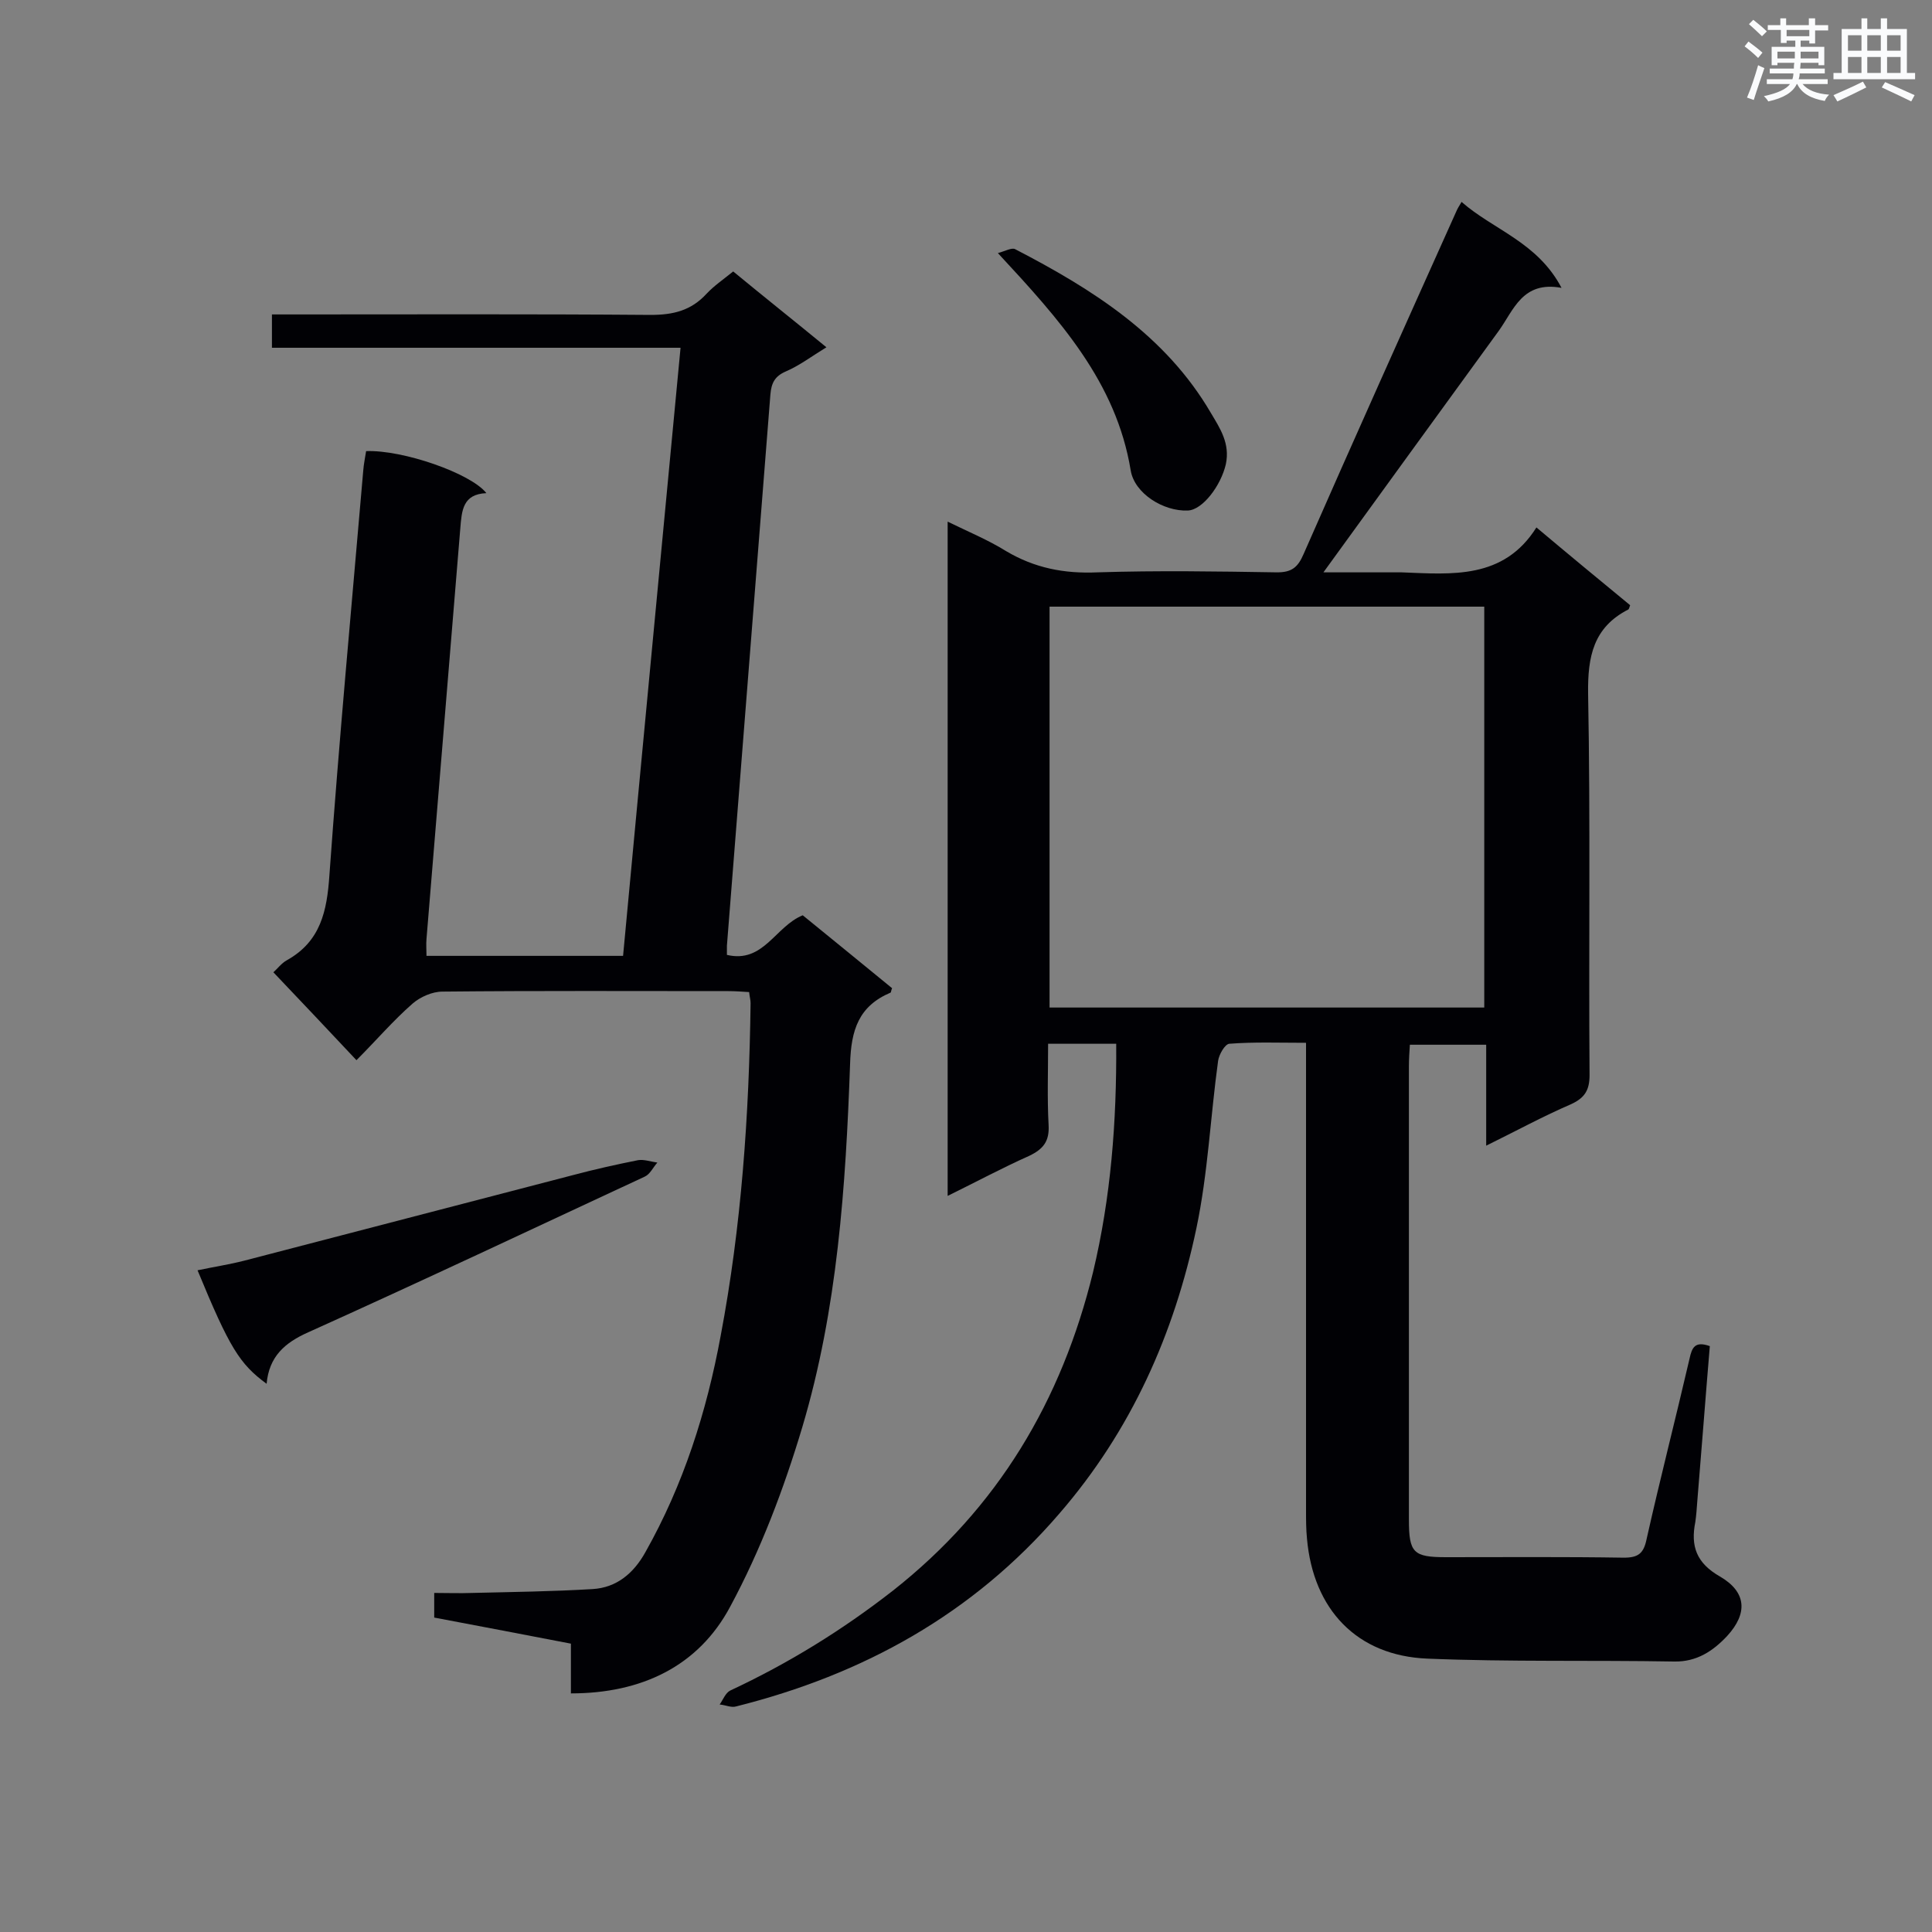 <svg enable-background="new 0 0 400 400" viewBox="0 0 400 400" xmlns="http://www.w3.org/2000/svg"><rect x="0" y="0" width="400" height="400" fill="#808080" stroke="none"/><g fill="#010105"><path d="m231.1 216.1c-4.8 0-9.1 0-14.1 0 0 5.7-.2 11.3.1 16.8.2 3.4-1.1 5-4 6.4-5.6 2.5-11 5.4-16.9 8.3 0-46.7 0-92.7 0-139.6 4.3 2.1 8.4 3.8 12.1 6.1 5.9 3.5 12 4.7 18.9 4.4 12.4-.4 24.8-.2 37.2 0 3 0 4.3-1 5.5-3.8 10.4-23.7 21-47.3 31.6-70.9.2-.5.5-1 1.1-2 6.6 5.8 15.7 8.3 20.7 17.8-8.1-1.5-9.9 4.6-13 8.9-12.1 16.6-24.1 33.2-36.3 50h14.1 2.1c10.4.4 21.1 1.5 27.9-9.3 6.9 5.8 13.2 11 19.4 16.1-.2.5-.2.8-.4.9-7.2 3.7-8.4 9.7-8.3 17.4.5 26.3.1 52.7.3 79 0 3.1-1 4.7-3.8 6-5.8 2.5-11.3 5.5-17.6 8.6 0-7.3 0-13.9 0-20.9-5.4 0-10.4 0-15.8 0-.1 1.5-.2 3-.2 4.5v93.8c0 6.9.9 7.8 7.7 7.8 12.3 0 24.5-.1 36.8.1 3 0 4.1-.9 4.7-3.8 2.8-12.5 6-24.9 8.9-37.4.5-2.3 1.1-3.7 4.2-2.6-.9 10.7-1.7 21.4-2.6 32.2-.1 1.4-.2 2.8-.4 4.2-1 5 .2 8.5 5.1 11.3 5.5 3.2 5.8 7.6 1.5 12.3-2.9 3.1-6.3 5.4-11 5.3-17-.3-34.1.1-51.1-.6-14.6-.6-23.6-10.2-24.9-24.8-.2-2-.2-3.9-.2-5.9 0-30.4 0-60.9 0-91.3 0-1.7 0-3.3 0-5.5-5.6 0-10.8-.2-15.9.2-.9.1-2.1 2.2-2.3 3.5-1.6 11.6-2.1 23.3-4.5 34.7-4.6 21.9-13.5 41.9-28.4 59.1-17.9 20.8-40.6 33.3-66.9 39.9-1 .3-2.2-.3-3.4-.4.7-1 1.2-2.4 2.2-2.9 12-5.6 23.2-12.5 33.7-20.7 21.7-17.1 34.9-39.3 41.4-65.9 3.7-15.5 4.9-31.1 4.8-47.3zm-13.8-7.5h90c0-27.8 0-55.3 0-83-30.1 0-59.9 0-90 0z"/><path d="m89.9 334.9c0-1.9 0-3.2 0-5.1 2.7 0 5.3.1 7.9 0 8.3-.2 16.6-.3 24.9-.8 5-.3 8.5-3.3 10.9-7.6 7.9-14 12.7-29.1 15.6-44.8 4.3-22.7 5.9-45.7 6.2-68.9 0-.7-.2-1.3-.3-2.3-1.5-.1-2.9-.2-4.3-.2-19.7 0-39.4-.1-59.2.1-2.1 0-4.6 1.1-6.2 2.5-4 3.5-7.5 7.6-11.6 11.7-5.9-6.3-11.5-12.2-17.2-18.2.8-.7 1.7-1.9 2.8-2.5 7-3.9 8.3-10.2 8.8-17.6 2-27.9 4.6-55.8 7-83.7.1-1.4.4-2.8.6-4.1 7.6-.3 21.7 4.6 24.9 8.7-4.9.2-5.1 3.6-5.4 7.3-2.3 28.3-4.7 56.7-7 85-.1 1.1 0 2.2 0 3.5h40.7c3.9-41.8 7.9-83.6 11.9-125.9-28.4 0-56.4 0-84.6 0 0-2.4 0-4.3 0-6.9h4.4c24.7 0 49.3-.1 74 .1 4.7 0 8.4-.9 11.6-4.4 1.5-1.6 3.4-2.9 5.5-4.6 6.3 5.2 12.6 10.2 19.3 15.7-3.1 1.9-5.6 3.8-8.4 5-2.3 1-3 2.4-3.2 4.8-3 38-6 76.1-9 114.1v1.9c7.6 1.8 10-5.9 15.7-8.2 6 4.9 12.3 10 18.5 15.1-.2.4-.2.8-.3.9-6.6 2.8-8.2 7.7-8.4 14.8-.9 25.3-2.6 50.7-9.9 75.2-3.8 12.7-8.6 25.4-14.9 37.1-6.6 12.4-18.4 18-33 18 0-3.4 0-6.7 0-10.3-9.4-1.8-18.7-3.6-28.3-5.4z"/><path d="m55.2 286.5c-5.6-4.1-7.7-7.5-14.3-23.5 3.3-.7 6.6-1.2 9.7-2 22.7-5.9 45.3-11.8 68-17.7 4.5-1.2 9-2.2 13.5-3.1 1.2-.2 2.6.3 4 .5-.9 1-1.5 2.4-2.6 2.9-23.2 10.8-46.3 21.7-69.6 32.2-5 2.2-8.2 5.1-8.7 10.7z"/><path d="m206.6 52.4c1.5-.4 2.9-1.2 3.6-.8 16 8.3 31.1 17.8 40.5 33.9 1.9 3.2 4 6.3 3.1 10.6-1 4.4-4.8 9.5-7.9 9.6-5 .2-11-3.5-11.8-8.3-3-18.3-14.7-31.2-27.5-45z"/></g><path d="m361.2 9.6.8-1c.9.7 1.9 1.4 2.9 2.3l-.9 1.1c-1-1-2-1.8-2.8-2.4zm.5 10.6c.9-2.1 1.6-4.3 2.3-6.7.4.2.8.4 1.3.6-.7 2.1-1.5 4.3-2.2 6.6zm.4-15.2.9-.9c1 .8 2 1.6 2.8 2.4l-1 1c-.9-.9-1.8-1.7-2.7-2.5zm12.5-1.2h1.2v1.4h2.7v1.1h-2.7v2.7h-1.2v-.6h-1.8v1.3h4.9v3.8h-1.2v-.5h-3.7c0 .4-.1.9-.1 1.2h5.1v1h-5.2c0 .5-.1.9-.2 1.2h6v1h-5.2c1.1 1.3 2.9 2 5.5 2.2-.4.4-.7.8-.9 1.3-2.9-.5-4.8-1.6-5.7-3.5h-.1c-.8 1.7-2.7 2.9-5.9 3.6-.2-.4-.6-.8-.9-1.1 2.8-.6 4.6-1.4 5.4-2.5h-4.8v-1h5.3c.1-.3.2-.7.2-1.2h-4.9v-1h5c0-.4 0-.8.1-1.2h-3.5v.5h-1.2v-3.8h4.9v-1.3h-1.8v.5h-1.2v-2.7h-2.7v-1h2.6v-1.4h1.2v1.4h4.7v-1.4zm-6.6 8.3h3.6c0-.4 0-.9 0-1.4h-3.6zm1.9-4.6h4.7v-1.3h-4.7zm6.6 3.2h-3.7v1.4h3.7z" fill="#fafbfc"/><path d="m385.3 3.8h1.3v2.2h2.8v-2.2h1.3v2.2h4.1v9.1h1.7v1.3h-16.9v-1.3h1.7v-9.1h4.1v-2.2zm.4 13.1.7 1.2c-1.8.9-3.8 1.9-6 2.9-.2-.4-.5-.8-.8-1.3 2.3-1 4.3-1.9 6.1-2.8zm-3.1-6.4h2.8v-3.2h-2.8zm0 4.6h2.8v-3.3h-2.8zm4-4.6h2.8v-3.2h-2.8zm0 4.6h2.8v-3.3h-2.8zm3.7 1.9c2.1.9 4.1 1.8 6.1 2.7l-.7 1.3c-2.2-1.1-4.2-2-6.1-2.9zm3.2-9.7h-2.8v3.2h2.8zm-2.8 7.8h2.8v-3.3h-2.8z" fill="#fafbfc"/></svg>